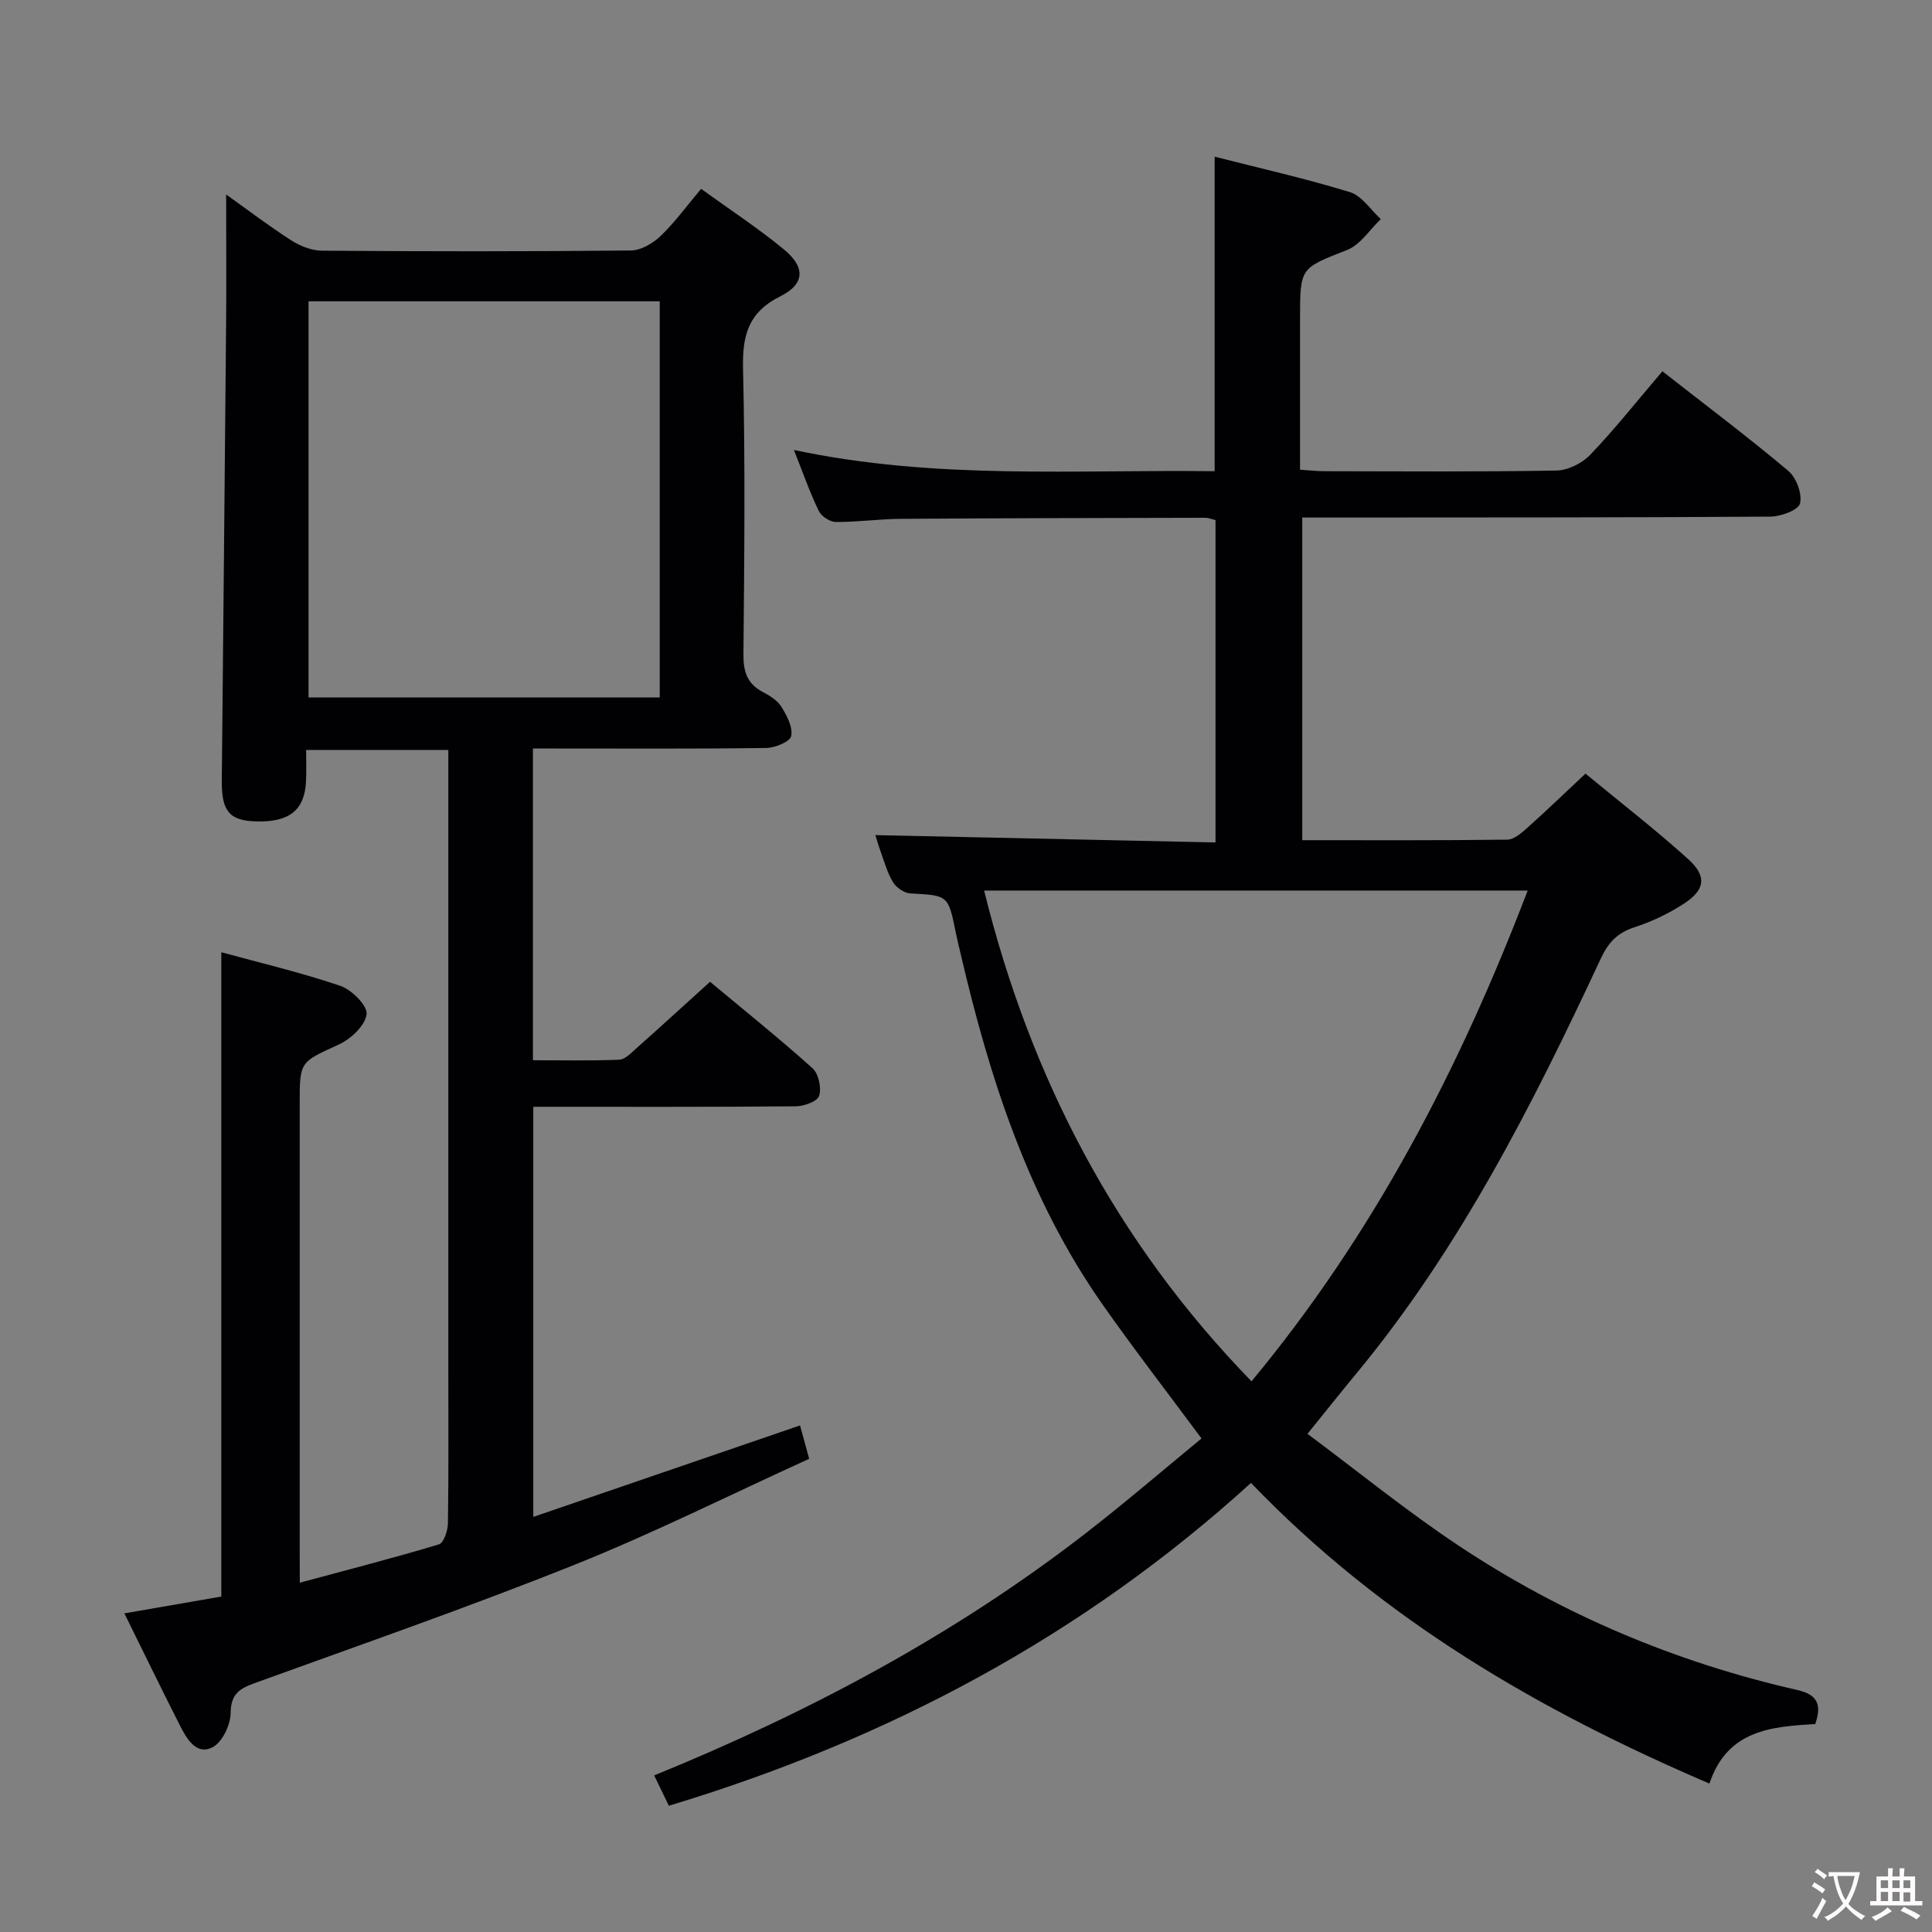 <svg enable-background="new 0 0 400 400" viewBox="0 0 400 400" xmlns="http://www.w3.org/2000/svg"><rect x="0" y="0" width="400" height="400" fill="#808080" stroke="none"/><path d="m375.83 356.95c-9.04.52-18.22 1.2-21.91 12.32-35.33-15.14-67.7-33.94-94.92-62.25-34.84 31.71-75.3 53.19-120.52 66.84-.94-1.95-1.93-3.98-3.04-6.28 32.05-13.07 62.05-29.02 89.18-50.01 8.26-6.39 16.19-13.22 24.14-19.75-7.1-9.59-14.02-18.52-20.5-27.76-15.36-21.9-23.37-46.82-29.36-72.54-.34-1.45-.71-2.9-1-4.36-1.58-7.86-1.58-7.76-9.43-8.19-1.26-.07-2.9-1.2-3.58-2.32-1.19-1.95-1.8-4.26-2.6-6.44-.45-1.24-.8-2.51-1.05-3.31 23.35.51 46.71 1.01 70.42 1.52 0-22.65 0-44.56 0-66.74-.64-.15-1.41-.48-2.19-.48-20.99.04-41.98.08-62.98.22-4.48.03-8.96.68-13.44.65-1.22-.01-2.99-1.17-3.53-2.28-1.8-3.7-3.16-7.62-5.15-12.63 29.36 6.24 58.21 4.03 87.11 4.4 0-21.79 0-43.13 0-65.12 9.49 2.42 18.86 4.53 28.01 7.34 2.47.76 4.28 3.66 6.39 5.58-2.29 2.18-4.21 5.29-6.93 6.37-9.69 3.84-9.79 3.58-9.79 14.06v31.46c1.88.12 3.49.31 5.1.31 16 .02 32 .15 47.99-.14 2.4-.04 5.35-1.53 7.04-3.31 5.14-5.39 9.79-11.26 14.89-17.24 8.94 7 17.7 13.58 26.07 20.62 1.66 1.4 2.91 4.76 2.42 6.75-.33 1.37-3.98 2.71-6.15 2.72-30.16.2-60.32.17-90.48.19-1.99 0-3.98 0-6.42 0v66.8c14.22 0 28.33.07 42.45-.11 1.39-.02 2.93-1.37 4.11-2.42 3.95-3.53 7.76-7.2 12.08-11.25 7.26 6 14.48 11.58 21.24 17.68 3.95 3.56 3.55 6.39-.9 9.27-3.17 2.06-6.71 3.73-10.31 4.9-3.47 1.13-5.35 3.2-6.85 6.41-14.16 30.35-29.25 60.17-50.8 86.16-3.07 3.71-6.06 7.48-9.94 12.27 10.51 7.83 20.52 15.98 31.22 23.1 21.51 14.31 45.03 24.22 70.25 29.95 4.15.97 5.03 3.03 3.66 7.04zm-172.08-172.57c9.59 38.79 27.27 72.71 55.36 101.61 25.28-30.46 43.07-64.7 57.18-101.61-37.83 0-74.92 0-112.54 0z" fill="#010103"/><path d="m62.07 327.68c10.05-2.71 19.49-5.13 28.82-7.94.99-.3 1.83-2.85 1.85-4.38.16-10.99.08-21.99.08-32.99 0-40.32 0-80.64 0-120.97 0-1.96 0-3.91 0-6.13-9.94 0-19.36 0-29.44 0 0 2.22.08 4.34-.02 6.46-.28 6.03-3.47 8.55-10.42 8.33-5.45-.17-7.08-2.12-7.02-8.46.3-31.47.62-62.93.89-94.4.08-8.9.01-17.8.01-26.94 4.33 3.09 8.78 6.49 13.48 9.5 1.83 1.18 4.2 2.12 6.33 2.14 21.33.16 42.66.18 63.98-.04 2.1-.02 4.58-1.48 6.17-3.01 2.96-2.84 5.4-6.22 8.38-9.75 5.92 4.29 11.76 8.11 17.11 12.51 4.5 3.7 4.42 7.17-.72 9.74-6.75 3.38-7.88 8.24-7.71 15.16.47 19.65.26 39.32.08 58.98-.03 3.55.76 6.06 3.98 7.76 1.45.77 3.05 1.75 3.87 3.07 1.13 1.82 2.41 4.23 2.04 6.07-.23 1.16-3.34 2.45-5.18 2.47-14.66.2-29.32.11-43.99.11-1.31 0-2.63 0-4.3 0v64.54c5.95 0 11.91.14 17.86-.11 1.23-.05 2.5-1.42 3.58-2.38 4.96-4.41 9.86-8.89 15.23-13.75 6.55 5.46 14.04 11.48 21.2 17.88 1.27 1.13 1.89 4.05 1.39 5.72-.33 1.14-3.13 2.17-4.83 2.18-17.98.16-35.96.1-54.36.1v84.91c18.47-6.33 36.75-12.6 55.23-18.94.53 1.93 1.08 3.96 1.89 6.91-16.28 7.41-32.17 15.37-48.61 21.95-21.88 8.76-44.16 16.5-66.33 24.54-3.13 1.14-4.79 2.31-4.84 6.15-.03 2.48-1.77 6.11-3.8 7.11-3.3 1.64-5.28-1.75-6.65-4.45-3.84-7.55-7.53-15.17-11.55-23.3 7.07-1.22 13.69-2.37 20.07-3.48 0-44.51 0-88.73 0-133.4 7.95 2.18 16.43 4.17 24.65 6.96 2.35.8 5.66 4.12 5.43 5.88-.3 2.34-3.26 5.12-5.74 6.26-7.99 3.67-8.11 3.42-8.11 12.08v92.97c.02 1.84.02 3.65.02 6.38zm74.52-183.28c0-27.68 0-54.9 0-82.02-24.49 0-48.57 0-72.71 0v82.02z" fill="#010103"/><g fill="#fcfafa"><path d="m377.9 391.2c-.2.3-.4.5-.6.8-.7-.6-1.4-1-2.2-1.5.2-.3.4-.5.5-.8.6.4 1.4.8 2.3 1.5zm-1.8 6.1c-.2-.2-.5-.4-.9-.6.4-.6.8-1.2 1.2-1.9s.7-1.3.9-1.9c.3.3.5.5.8.7-.7 1.3-1.4 2.6-2 3.7zm2.2-9c-.3.3-.5.5-.6.8-.6-.6-1.3-1.1-2-1.5.3-.3.5-.5.6-.7.6.5 1.3.9 2 1.4zm.3.2v-.9h2 4.5c-.3 1.3-.6 2.5-1 3.6s-.9 2.1-1.4 3c.4.5 1 1 1.6 1.4s1.2.8 1.9 1.1c-.3.2-.5.4-.8.8-.4-.3-1-.7-1.6-1.2s-1.2-1.1-1.6-1.6c-.5.6-1.1 1.1-1.7 1.6s-1.4.9-2.1 1.4c-.1-.3-.3-.5-.7-.8.6-.2 1.2-.5 1.9-1s1.4-1.1 2-1.8c-.5-.8-.9-1.6-1.2-2.5s-.6-2-.8-3.2c-.4.1-.7.1-1 .1zm2.5 2.7c.3 1 .7 1.7 1 2.2.3-.5.6-1.1 1-2s.6-1.9.9-3h-3.2-.4c.1.9.3 1.8.7 2.8z"/><path d="m396.5 388.5v1.5 3.6h1.5v.9c-.4 0-1 0-1.7 0h-7.9c-.5 0-.9 0-1.2 0v-.9h1.3v-3.5c0-.7 0-1.2 0-1.6h2.4c0-.8 0-1.4 0-1.7h1c0 .3-.1.8-.1 1.7h1.5c0-.8 0-1.4 0-1.7h1c0 .3-.1.9-.1 1.7zm-8.2 9.2c-.2-.3-.5-.5-.8-.8.8-.3 1.4-.6 1.9-.9s1-.7 1.4-1.1c.3.3.6.5.9.8-1.6 1-2.8 1.6-3.4 2zm2.6-6.8v-1.6h-1.5v1.6zm0 2.7v-1.9h-1.5v1.9zm2.4-2.7v-1.6h-1.5v1.6zm0 2.7v-1.9h-1.5v1.9zm.2 2 .7-.8c.4.2.9.5 1.6.8s1.3.7 1.8 1c-.3.3-.5.5-.8.8-.4-.3-1.5-1-3.3-1.8zm2-4.7v-1.6h-1.4v1.6zm0 2.8v-1.9h-1.4v1.9z"/></g></svg>